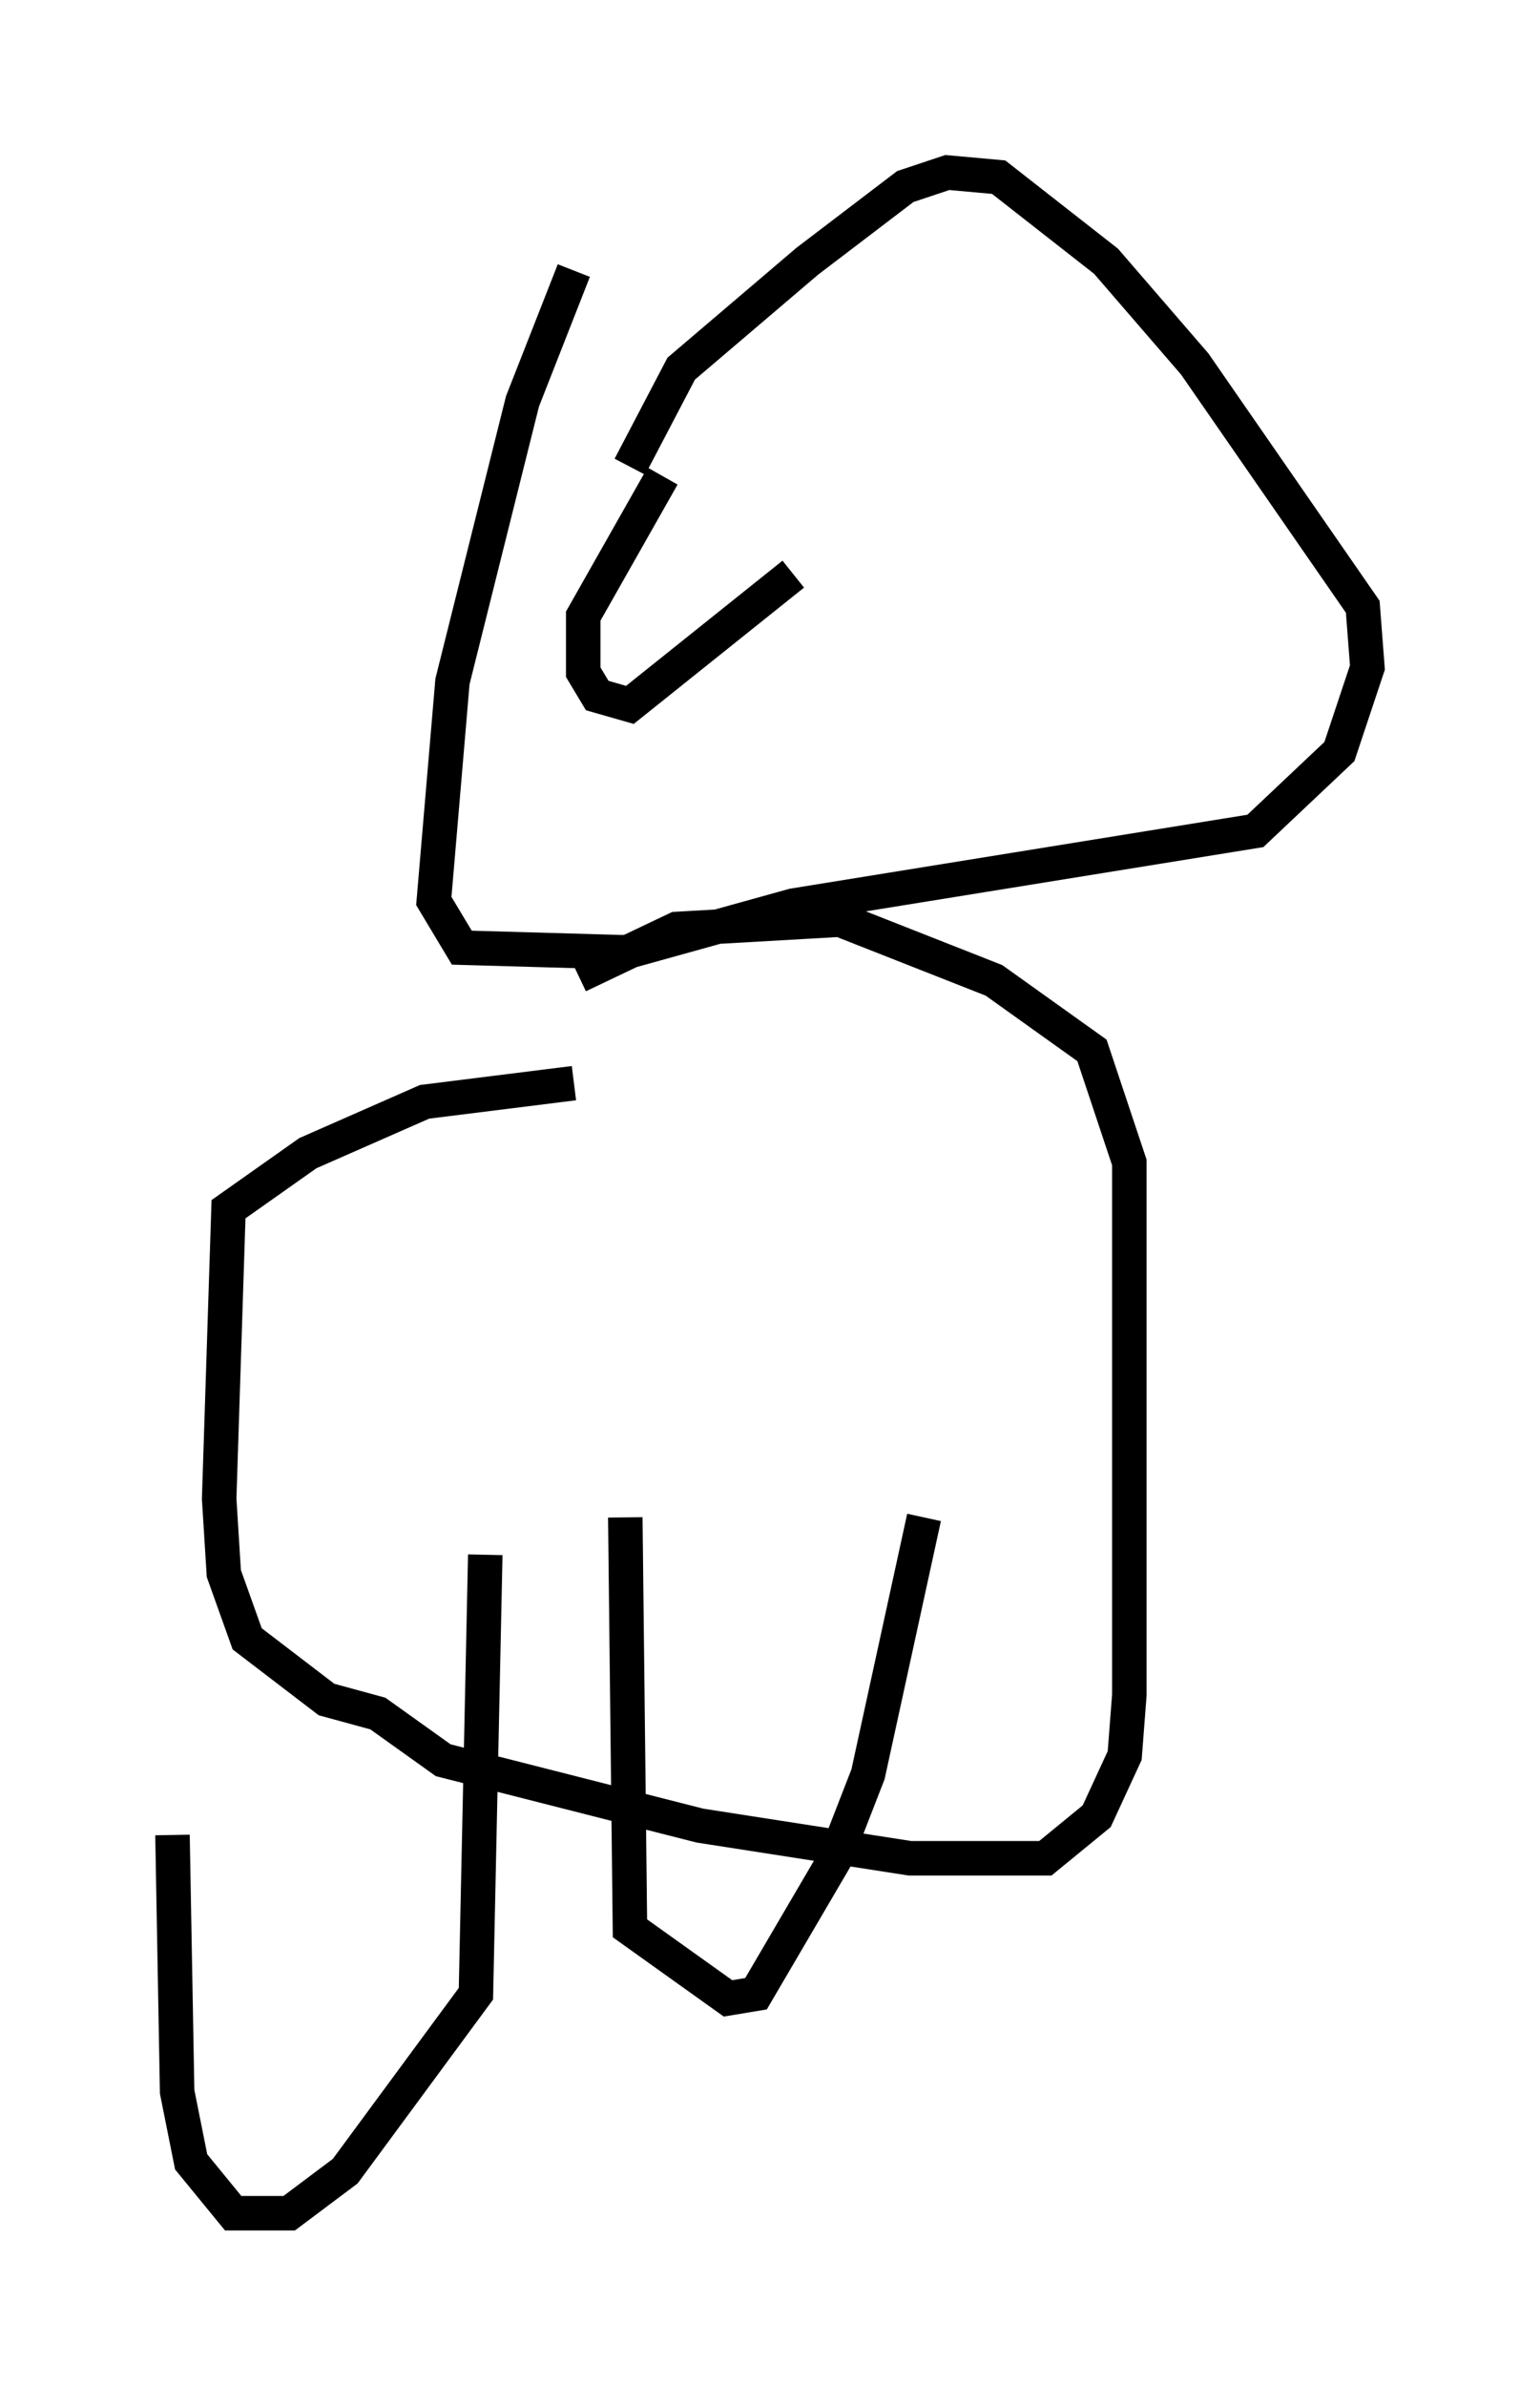 <?xml version="1.0" encoding="utf-8" ?>
<svg baseProfile="full" height="69.133" version="1.1" width="44.641" xmlns="http://www.w3.org/2000/svg" xmlns:ev="http://www.w3.org/2001/xml-events" xmlns:xlink="http://www.w3.org/1999/xlink"><defs /><rect fill="white" height="69.133" width="44.641" x="0" y="0" /><path d="M8.248, 41.4 m-3.248, 11.773 l0.135, 7.442 0.406, 2.03 l1.218, 1.488 1.624, 0.0 l1.624, -1.218 3.789, -5.142 l0.271, -12.72 m4.059, -1.083 l0.135, 11.908 2.842, 2.03 l0.812, -0.135 2.3, -3.924 l0.947, -2.436 1.624, -7.442 m-10.149, -12.584 l-4.33, 0.541 -3.383, 1.488 l-2.3, 1.624 -0.271, 8.39 l0.135, 2.165 0.677, 1.894 l2.3, 1.759 1.488, 0.406 l1.894, 1.353 7.442, 1.894 l6.089, 0.947 3.924, 0.0 l1.488, -1.218 0.812, -1.759 l0.135, -1.759 0.0, -15.426 l-1.083, -3.248 -2.842, -2.03 l-4.465, -1.759 -4.736, 0.271 l-2.842, 1.353 m-0.135, -20.433 l-1.488, 3.789 -2.03, 8.119 l-0.541, 6.36 0.812, 1.353 l4.736, 0.135 4.871, -1.353 l13.396, -2.165 2.436, -2.3 l0.812, -2.436 -0.135, -1.759 l-4.871, -7.036 -2.571, -2.977 l-3.112, -2.436 -1.488, -0.135 l-1.218, 0.406 -2.842, 2.165 l-3.654, 3.112 -1.488, 2.842 m0.947, 0.271 l-2.3, 4.059 0.0, 1.624 l0.406, 0.677 0.947, 0.271 l4.736, -3.789 " fill="none" stroke="black" stroke-width="1" /></svg>